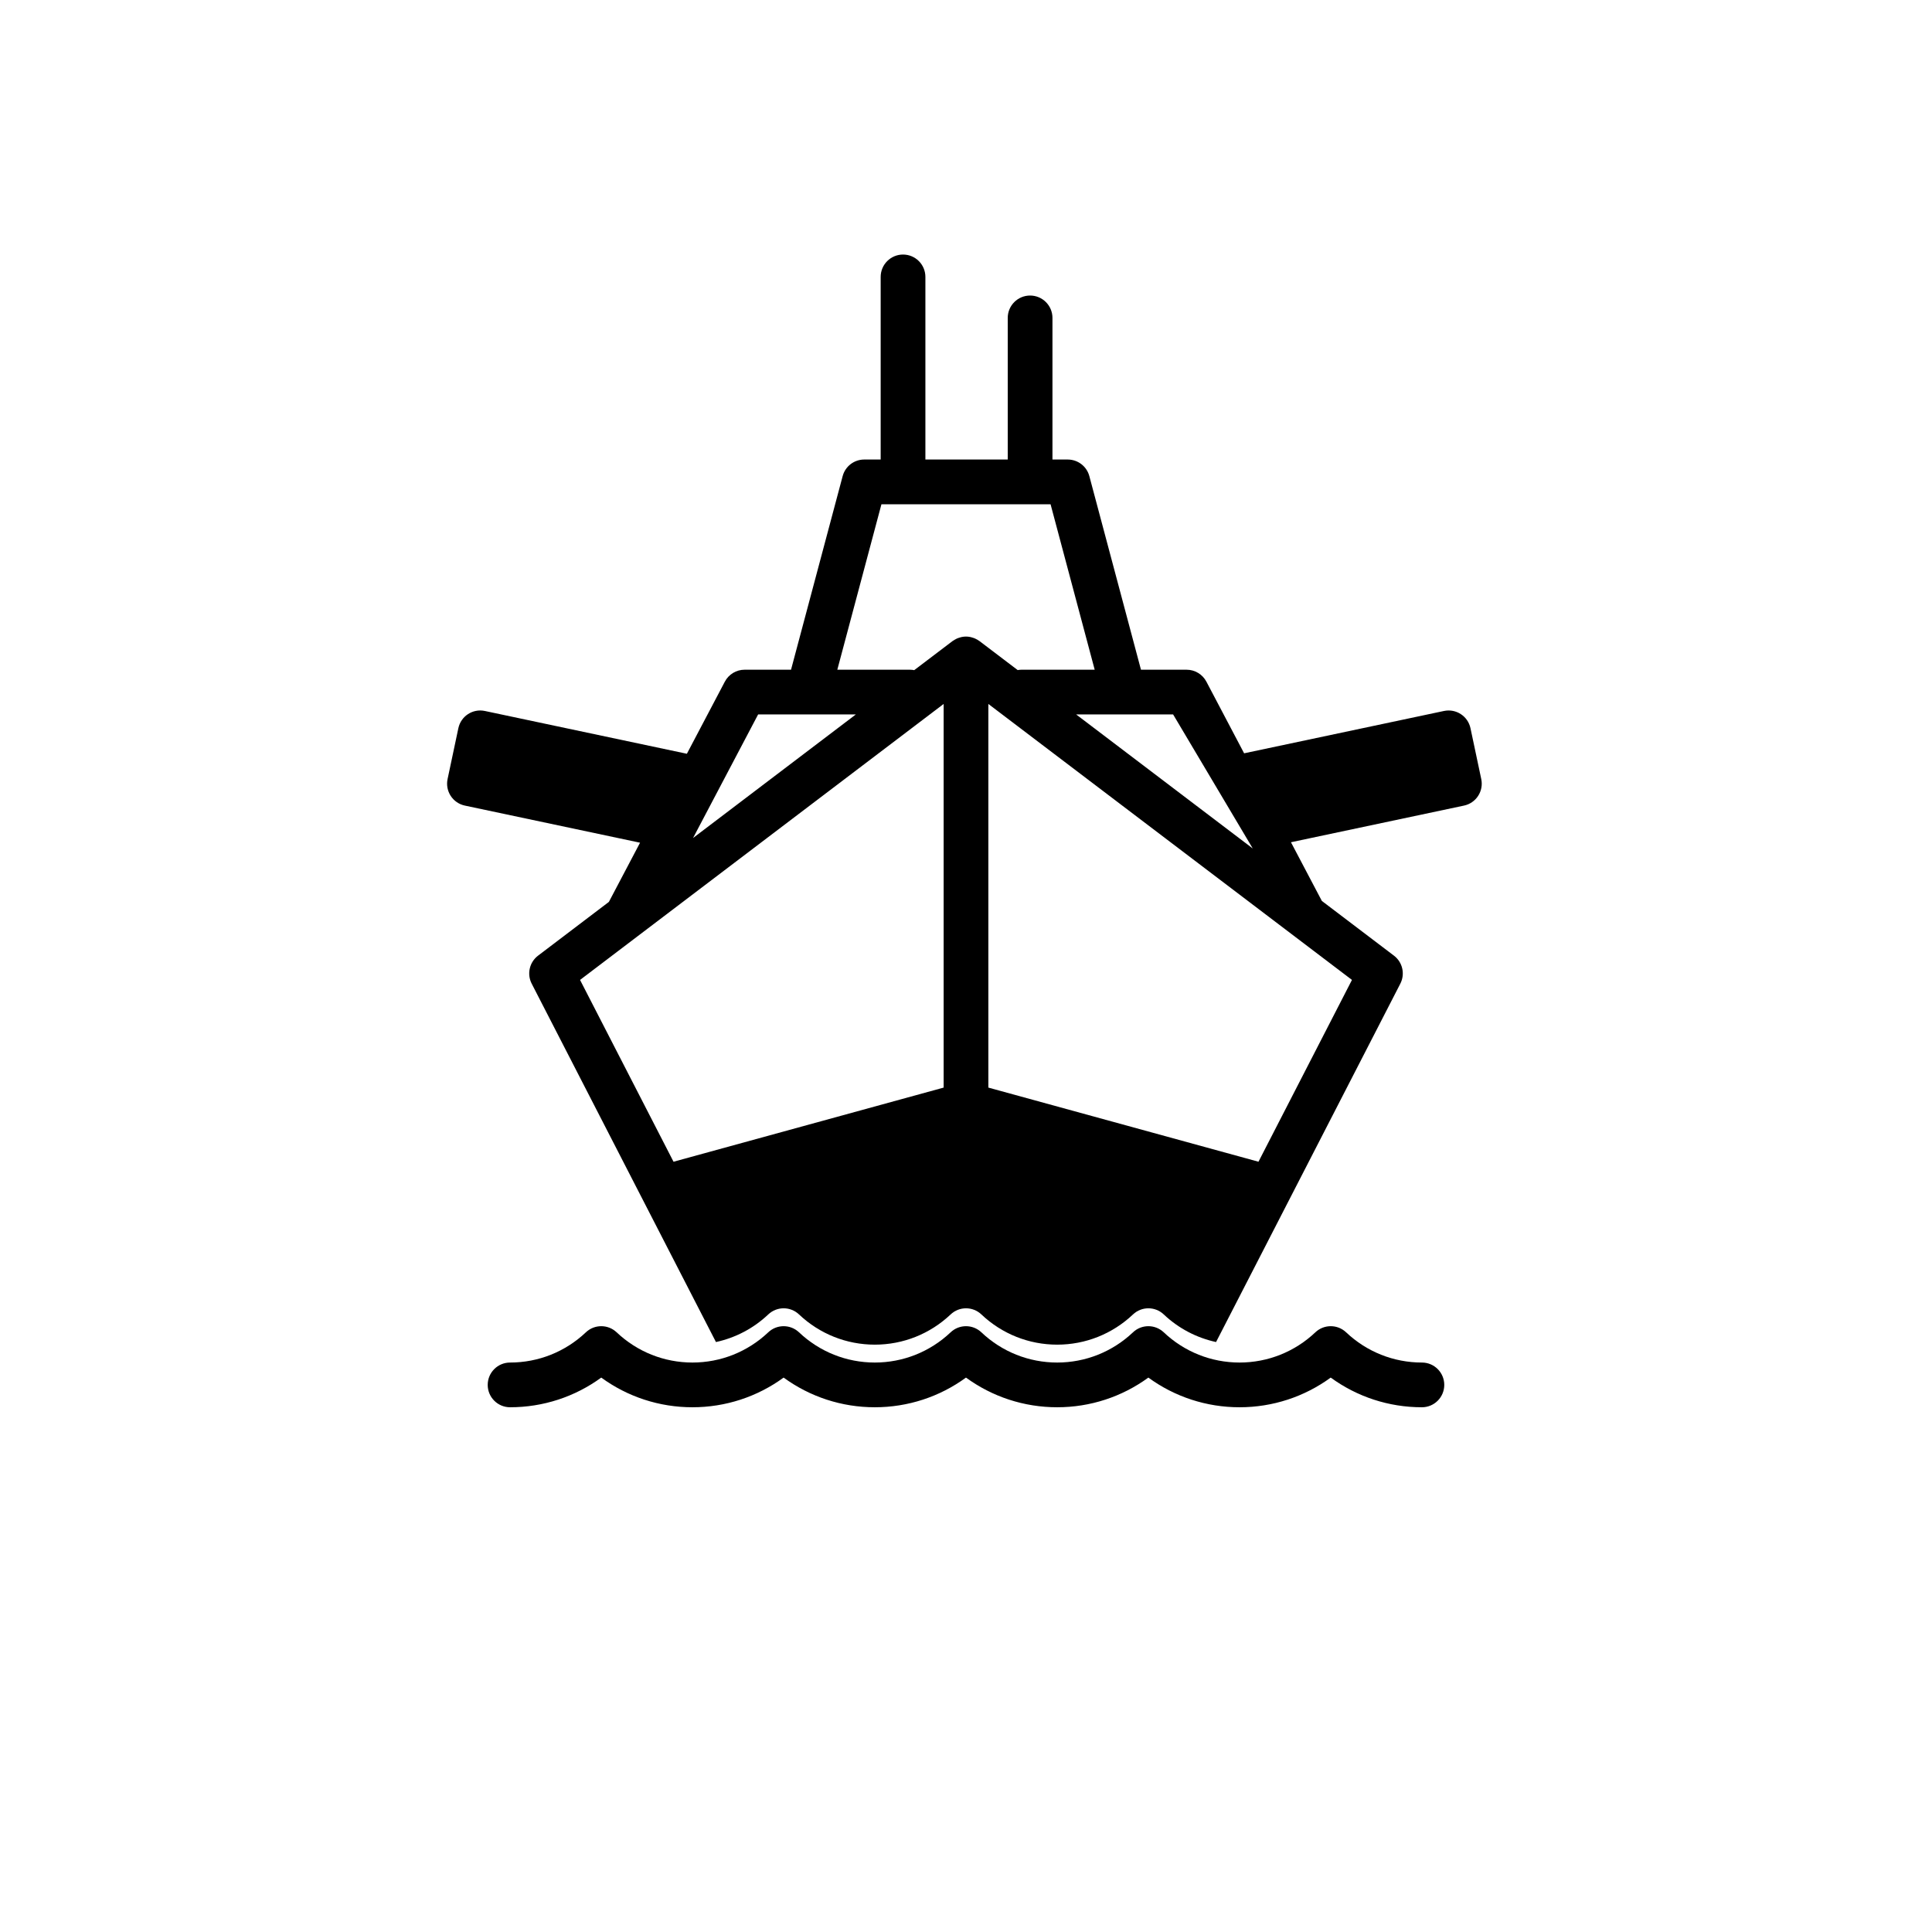 <?xml version="1.0" encoding="utf-8"?>
<!-- Generator: Adobe Illustrator 15.0.0, SVG Export Plug-In . SVG Version: 6.00 Build 0)  -->
<!DOCTYPE svg PUBLIC "-//W3C//DTD SVG 1.1//EN" "http://www.w3.org/Graphics/SVG/1.1/DTD/svg11.dtd">
<svg version="1.1" xmlns="http://www.w3.org/2000/svg" xmlns:xlink="http://www.w3.org/1999/xlink" x="0px" y="0px" width="432px"
	 height="432px" viewBox="0 0 432 432" enable-background="new 0 0 432 432" xml:space="preserve">
<g id="Layer_1">
</g>
<g id="Layer_2">
</g>
<g id="Layer_3">
</g>
<g id="Layer_4">
</g>
<g id="Layer_5">
</g>
<g id="Layer_6">
	<g>
		<path d="M216,304.032c-0.391,0.285-0.799,0.538-1.2,0.806c0.385,0.096,0.783,0.162,1.2,0.162s0.814-0.066,1.2-0.162
			C216.799,304.57,216.391,304.317,216,304.032z"/>
		<path d="M331.213,174.201l-2.41-11.372c-0.573-2.701-3.223-4.424-5.928-3.855l-44.687,9.466l-8.436-16.02
			c-0.864-1.642-2.567-2.67-4.424-2.67h-10.204l-11.544-43.288c-0.584-2.189-2.565-3.712-4.831-3.712h-3.417V71.083
			c0-2.761-2.238-5-5-5s-5,2.239-5,5v31.667H206.92V61.917c0-2.761-2.239-5-5-5s-5,2.239-5,5v40.833h-3.67
			c-2.265,0-4.248,1.523-4.831,3.712l-11.543,43.288H166.5c-1.856,0-3.56,1.028-4.424,2.67l-8.489,16.123l-45.171-9.569
			c-2.702-0.573-5.355,1.153-5.927,3.855l-2.41,11.372c-0.275,1.297-0.023,2.651,0.7,3.763c0.723,1.111,1.858,1.891,3.155,2.166
			l39.183,8.3l-6.97,13.236l-15.834,12.019c-1.933,1.467-2.533,4.111-1.424,6.269l41.2,80.13c4.354-0.947,8.394-3.047,11.697-6.175
			c1.929-1.826,4.947-1.826,6.876,0c4.603,4.358,10.623,6.759,16.951,6.759c6.328,0,12.348-2.4,16.951-6.759
			c1.928-1.826,4.947-1.826,6.875,0c4.603,4.358,10.623,6.759,16.951,6.759s12.349-2.4,16.951-6.759
			c1.928-1.826,4.947-1.826,6.875,0c3.304,3.128,7.343,5.228,11.696,6.175l41.201-80.13c1.11-2.158,0.51-4.802-1.424-6.269
			l-16.119-12.234l-6.91-13.123l38.698-8.198c1.298-0.275,2.433-1.054,3.155-2.166C331.236,176.852,331.487,175.498,331.213,174.201
			z M262.312,159.75l17.808,29.973l-39.49-29.973H262.312z M169.518,159.75h21.852l-36.399,27.627L169.518,159.75z M211,243.188
			l-60.398,16.578l-20.902-40.653L211,157.406V243.188z M219.022,143.351c-0.041-0.031-0.086-0.051-0.127-0.081
			c-0.098-0.069-0.199-0.129-0.302-0.191c-0.159-0.097-0.319-0.187-0.486-0.264c-0.107-0.05-0.215-0.096-0.327-0.139
			c-0.185-0.07-0.371-0.126-0.562-0.174c-0.103-0.026-0.203-0.056-0.308-0.075c-0.299-0.055-0.601-0.091-0.904-0.091
			c-0.002,0-0.004,0-0.007,0c-0.002,0-0.003,0-0.005,0c-0.304,0-0.606,0.036-0.905,0.091c-0.106,0.02-0.207,0.05-0.31,0.076
			c-0.19,0.048-0.376,0.104-0.561,0.174c-0.111,0.043-0.22,0.089-0.327,0.139c-0.167,0.078-0.329,0.168-0.489,0.266
			c-0.101,0.062-0.201,0.12-0.296,0.188c-0.042,0.03-0.088,0.051-0.13,0.083l-8.554,6.492c-0.3-0.056-0.606-0.093-0.923-0.093
			h-16.275l9.867-37h37.817l9.867,37h-16.446c-0.265,0-0.52,0.038-0.772,0.078L219.022,143.351z M302.301,219.112l-20.903,40.653
			L221,243.188v-85.782L302.301,219.112z"/>
	</g>
	<path d="M317.943,314.667c-7.396,0-14.49-2.33-20.389-6.635c-5.898,4.305-12.993,6.635-20.389,6.635s-14.49-2.33-20.389-6.635
		c-5.898,4.305-12.993,6.635-20.389,6.635s-14.49-2.33-20.389-6.635c-5.899,4.305-12.993,6.635-20.389,6.635
		c-7.396,0-14.49-2.33-20.389-6.635c-5.899,4.305-12.993,6.635-20.389,6.635s-14.49-2.33-20.389-6.635
		c-5.899,4.305-12.993,6.635-20.389,6.635c-2.761,0-5-2.238-5-5s2.239-5,5-5c6.329,0,12.349-2.4,16.951-6.759
		c1.929-1.826,4.947-1.826,6.876,0c4.603,4.358,10.623,6.759,16.951,6.759s12.348-2.4,16.951-6.759c1.929-1.826,4.947-1.826,6.876,0
		c4.603,4.358,10.623,6.759,16.951,6.759c6.328,0,12.348-2.4,16.951-6.759c1.928-1.826,4.947-1.826,6.875,0
		c4.603,4.358,10.623,6.759,16.951,6.759s12.349-2.4,16.951-6.759c1.928-1.826,4.947-1.826,6.875,0
		c4.603,4.358,10.623,6.759,16.951,6.759s12.349-2.4,16.951-6.759c1.928-1.826,4.947-1.826,6.875,0
		c4.603,4.358,10.623,6.759,16.951,6.759c2.762,0,5,2.238,5,5S320.705,314.667,317.943,314.667z"/>
</g>
</svg>
